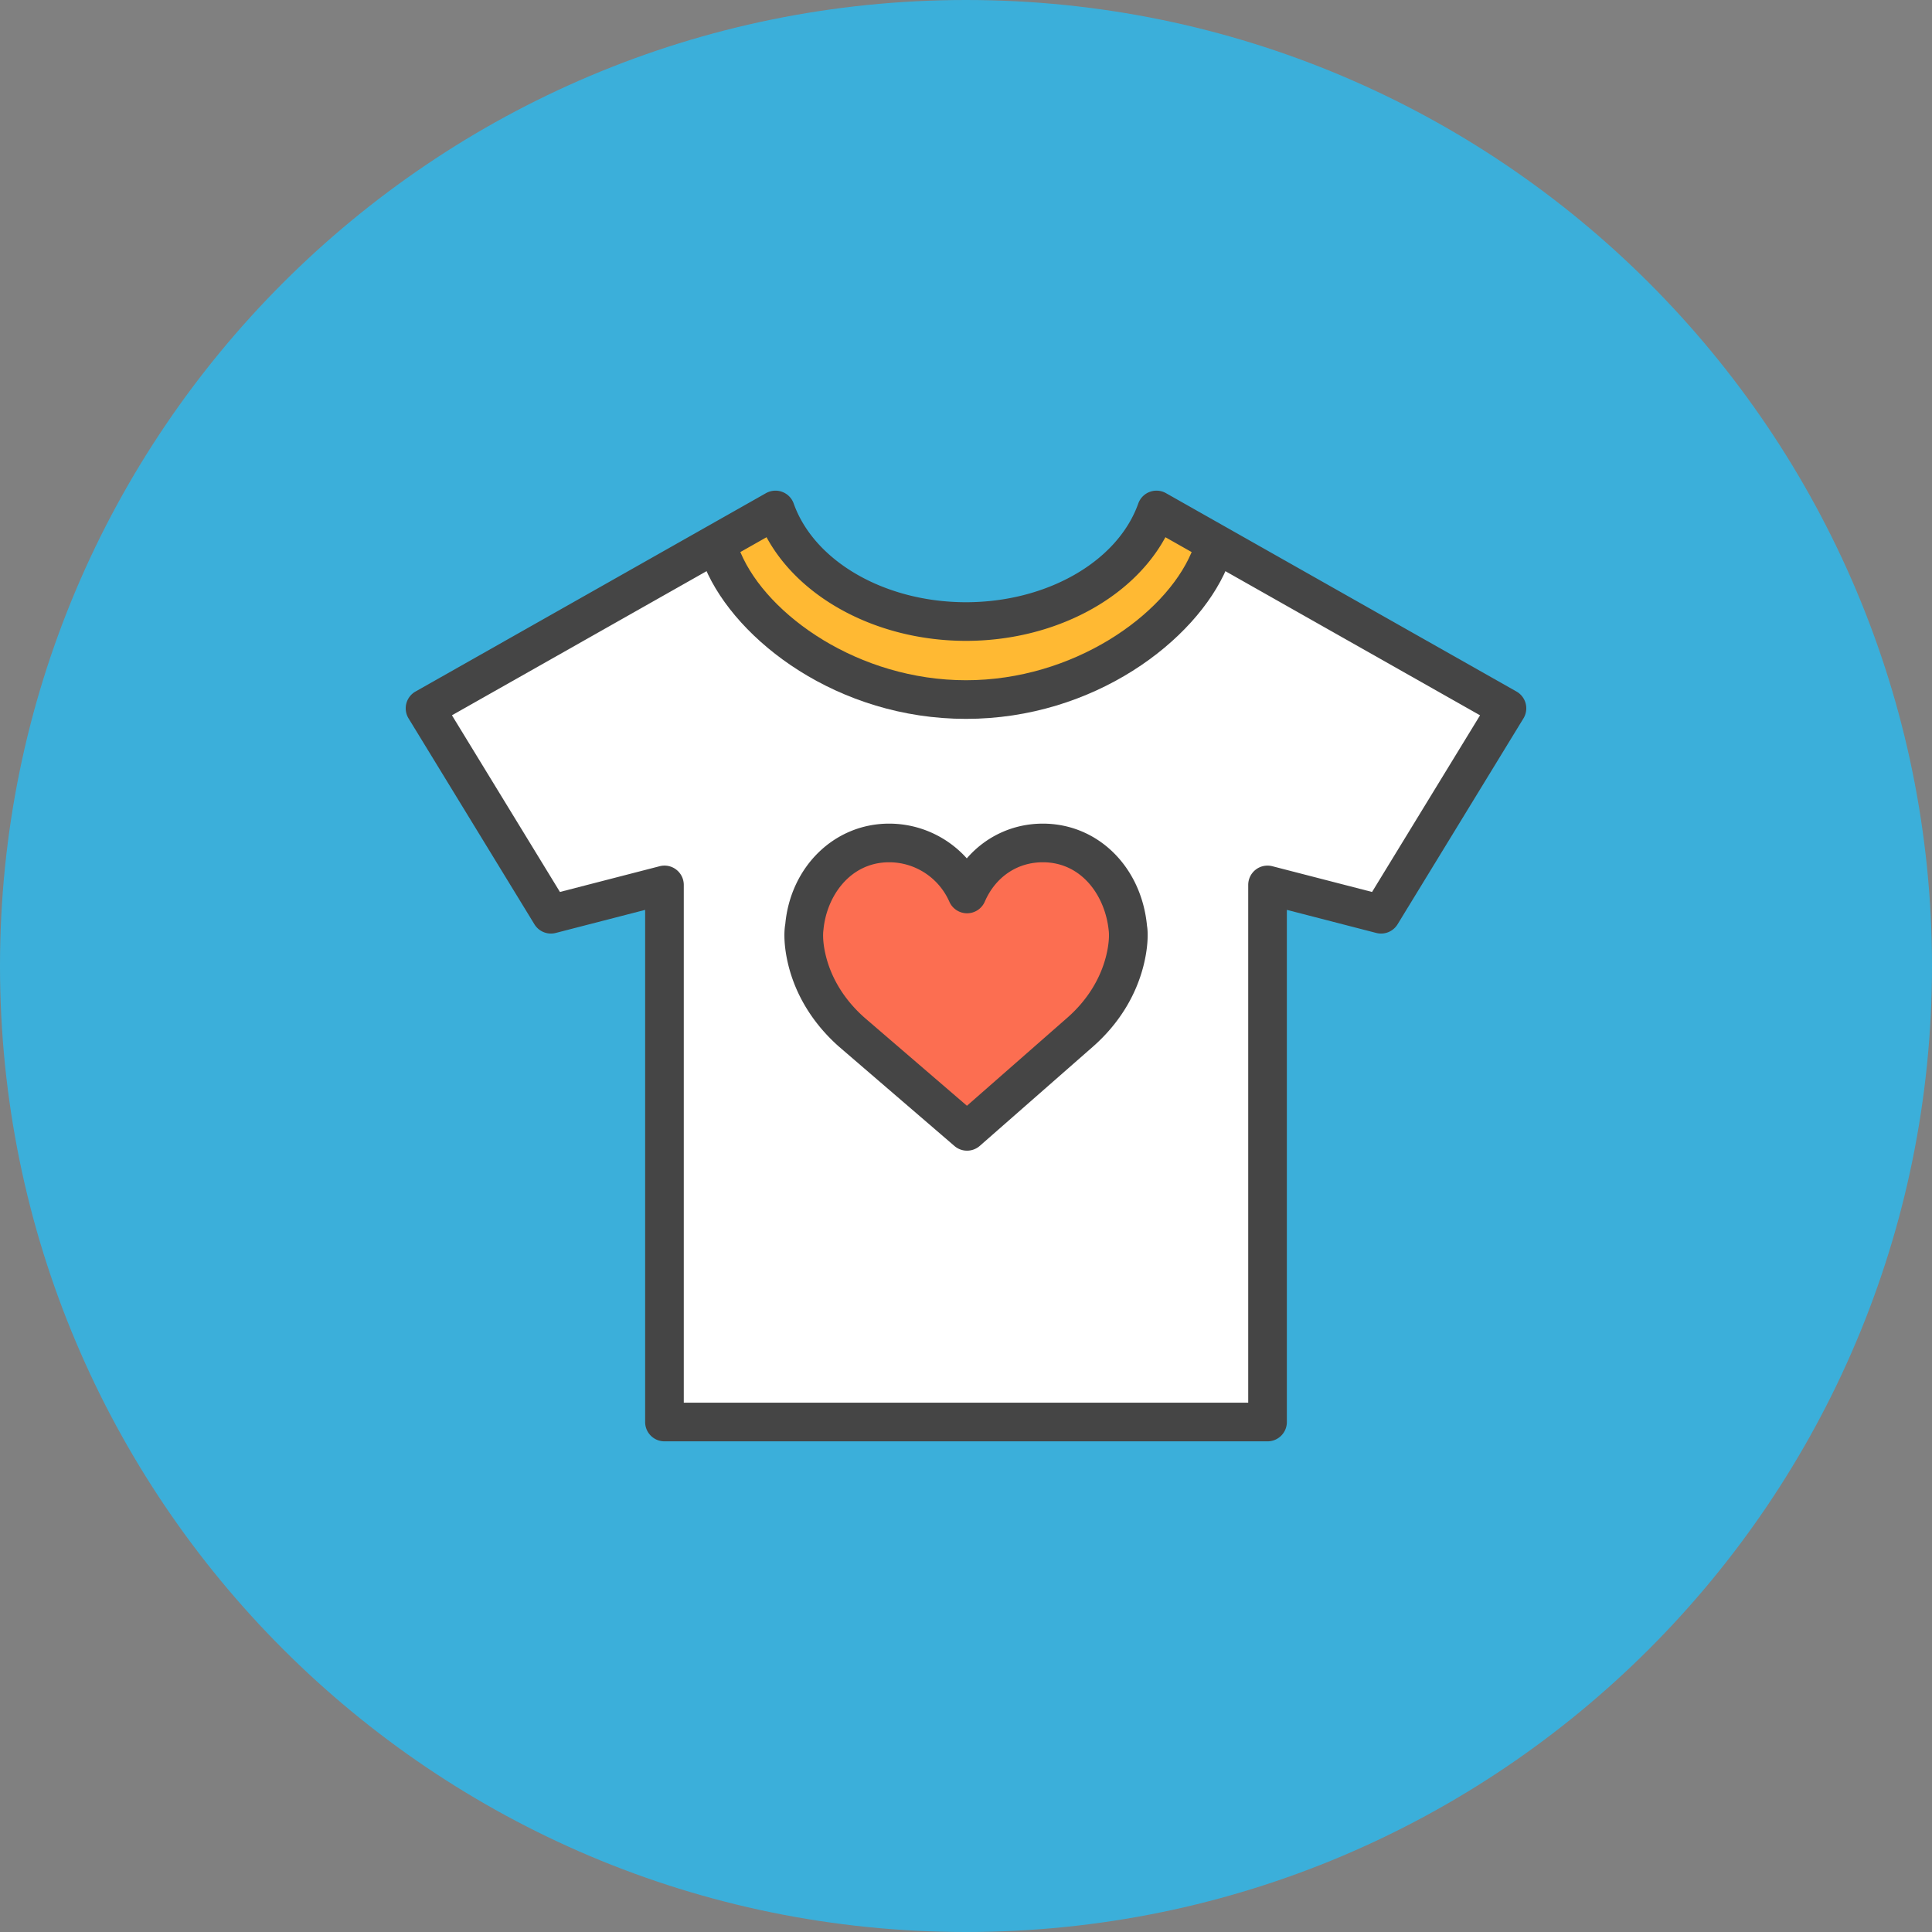 <?xml version="1.0" encoding="UTF-8"?><!DOCTYPE svg PUBLIC "-//W3C//DTD SVG 1.1//EN" "http://www.w3.org/Graphics/SVG/1.1/DTD/svg11.dtd"><svg xmlns="http://www.w3.org/2000/svg" xmlns:xlink="http://www.w3.org/1999/xlink" version="1.1" id="heart-shirt" x="0px" y="0px" viewBox="0 0 1010 1010" xml:space="preserve"><rect x="0" y="0" width="1010" height="1010" fill="#808080" stroke="none"/><g id="heart-shirt-heart-shirt"><path id="heart-shirt-label" fill="#3BAFDA" d="M1010 505c0 278.904-226.086 505-505 505C226.106 1010 0 783.904 0 505S226.106 0 505 0c278.914 0 505 226.096 505 505z"/><g id="heart-shirt-heart-shirt_1_"><path fill="#FFB933" d="M505 365.71c-59.397 0-110.488-36.02-126.467-71.35l-.138-.168-4.024-10.021 30.339-17.172 4.991 9.183c15.9 29.155 54.189 48.744 95.299 48.744s79.4-19.589 95.299-48.744l4.991-9.183 30.655 17.35-4.438 9.952c-15.86 35.27-67.05 71.41-126.507 71.41z"/><path fill="#FFF" d="M347.365 743.395V462.617l-59.357 15.328L222.2 370.297l151.855-85.948 4.656 10.208C394.433 329.049 444.045 365.71 505 365.71c60.916 0 110.548-36.662 126.31-71.154l4.655-10.199L787.8 370.297l-65.808 107.648-59.357-15.328v280.779h-315.27z"/><path fill="#FC6E51" d="M445.347 539.67c-11.915-10.574-20.023-23.604-23.475-37.797-1.065-4.458-1.499-8.127-1.637-10.85l-.789-.867.987-5.06c2.05-22.084 17.95-44.424 44.384-44.424 17.616 0 33.594 10.465 40.736 26.67 7.239-16.698 22.053-26.67 39.61-26.67 26.395 0 42.354 22.645 44.503 45.064.355 2.852.316 8.493-1.538 16.098-3.472 14.292-11.58 27.321-23.396 37.726l-59.18 51.881-60.205-51.771z"/><g><path fill="#454545" d="M662.635 753.495h-315.27c-5.578 0-10.1-4.517-10.1-10.1V475.656l-46.732 12.064a10.098 10.098 0 0 1-11.14-4.508l-65.808-107.648a10.097 10.097 0 0 1-1.164-7.802 10.109 10.109 0 0 1 4.803-6.253l183.2-103.693c2.595-1.46 5.712-1.726 8.508-.67a10.08 10.08 0 0 1 5.987 6.075c10.805 30.38 47.847 51.605 90.081 51.605 42.225 0 79.257-21.226 90.061-51.605a10.079 10.079 0 0 1 5.988-6.076 10.057 10.057 0 0 1 8.507.671l183.22 103.693a10.115 10.115 0 0 1 4.804 6.253 10.1 10.1 0 0 1-1.164 7.802l-65.809 107.648a10.092 10.092 0 0 1-11.14 4.508l-46.732-12.064v267.74c0 5.583-4.522 10.1-10.1 10.1zm-305.17-20.2h295.07V462.617c0-3.127 1.446-6.076 3.916-7.99a10.107 10.107 0 0 1 8.71-1.784l52.116 13.454 56.458-92.35-164.49-93.1c-17.571 32.401-58.563 54.179-104.245 54.179-45.691 0-86.689-21.778-104.265-54.18l-164.47 93.09 56.458 92.36 52.117-13.453a10.042 10.042 0 0 1 8.71 1.785 10.1 10.1 0 0 1 3.915 7.99v270.677z"/><path fill="#454545" d="M505 375.81c-66.824 0-120.169-40.715-136.434-79.024-2.18-5.129.212-11.066 5.351-13.246 5.139-2.16 11.066.227 13.241 5.355C401.085 321.691 448.967 355.61 505 355.61s103.915-33.92 117.842-66.715c2.18-5.128 8.122-7.515 13.241-5.355 5.139 2.18 7.53 8.117 5.35 13.246C625.17 335.095 571.824 375.81 505 375.81z"/><path fill="#454545" d="M505.553 601.542c-2.348 0-4.696-.81-6.59-2.446l-60.303-51.881c-13.498-11.925-22.661-26.76-26.601-42.965-2.974-12.309-1.806-19.727-1.54-21.088 2.753-30.062 25.645-52.59 54.298-52.59 15.732 0 30.409 6.795 40.602 18.159 9.937-11.472 24.136-18.16 39.744-18.16 28.702 0 51.614 22.538 54.48 53.587.124.365 1.292 7.793-1.702 20.092-3.98 16.285-13.162 31.12-26.561 42.896l-59.17 51.89a10.088 10.088 0 0 1-6.657 2.506zm-40.736-150.77c-20.377 0-32.697 17.734-34.329 35.251-.109.829-.755 5.366 1.203 13.473 2.955 12.162 9.957 23.406 20.245 32.5l53.552 46.071 52.567-46.101c10.258-9.025 17.27-20.269 20.264-32.5 1.968-8.087 1.322-12.614 1.317-12.663-1.722-18.297-14.046-36.032-34.473-36.032-13.404 0-24.752 7.694-30.344 20.595a10.105 10.105 0 0 1-9.242 6.075h-.024c-4.005 0-7.63-2.367-9.243-6.025-5.523-12.547-17.881-20.644-31.493-20.644z"/></g></g></g></svg>